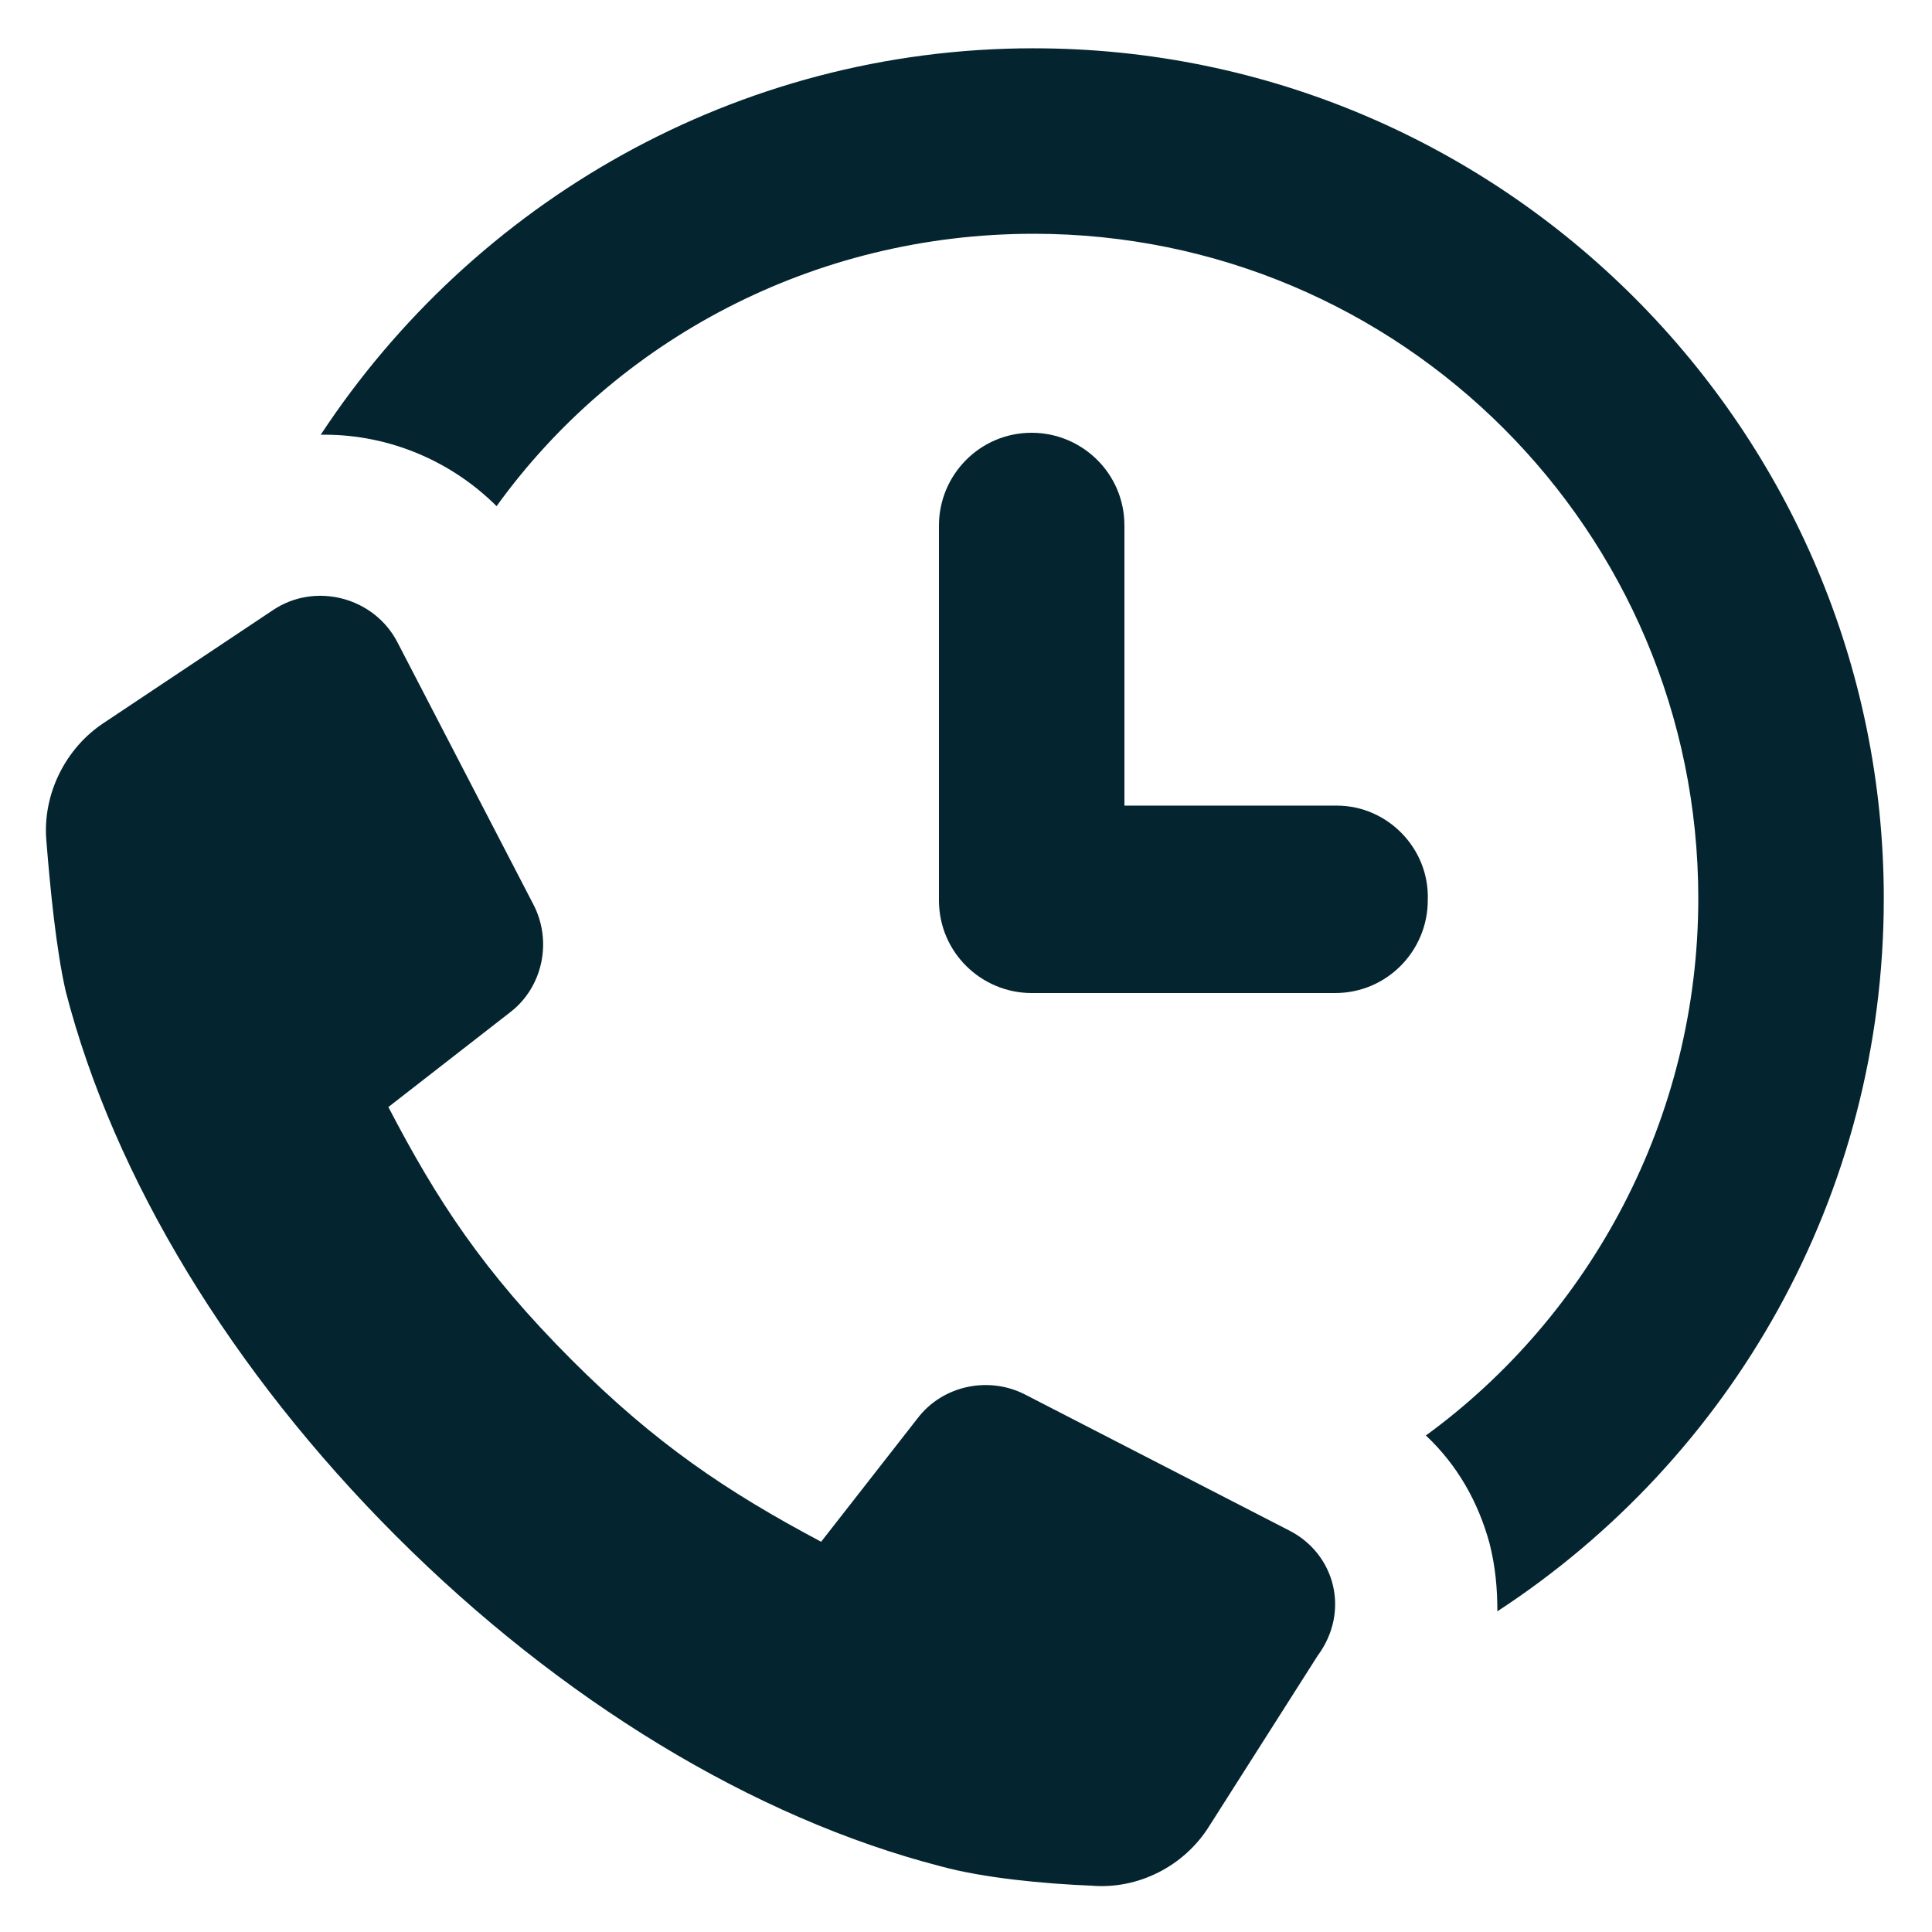 <?xml version="1.0" encoding="UTF-8"?>
<svg width="128pt" height="128pt" version="1.1" viewBox="0 0 128 128" xmlns="http://www.w3.org/2000/svg">
 <g fill="#04252f">
  <path d="m68.48 3.199c-19.711 0-37.121 10.238-47.23 25.602h0.258c4.352 0 8.449 1.793 11.391 4.734 7.938-11.008 20.992-18.047 35.586-18.047 24.32 0 44.031 19.711 44.031 44.031 0 14.594-7.168 27.648-18.047 35.586 2.047 1.922 3.457 4.352 4.223 7.168 0.383 1.535 0.512 2.945 0.512 4.481 15.488-10.113 25.602-27.52 25.602-47.23-0.004-30.98-25.219-56.324-56.324-56.324z"/>
  <path d="m88.574 53.375h-14.078v-18.559c0-3.457-2.816-6.144-6.144-6.144-3.457 0-6.144 2.816-6.144 6.144v24.832c0 3.457 2.816 6.144 6.144 6.144h20.098c3.457 0 6.144-2.816 6.144-6.144 0.125-3.457-2.691-6.273-6.019-6.273z"/>
  <path d="m85.375 101.38-17.406-8.961c-2.434-1.281-5.504-0.641-7.168 1.535l-6.398 8.191c-6.273-3.328-11.008-6.527-16.512-12.031-5.887-5.887-8.961-10.625-12.16-16.77l8.062-6.273c2.176-1.664 2.816-4.734 1.535-7.168l-8.961-17.281c-1.535-3.07-5.504-4.098-8.32-2.176l-11.137 7.426c-2.559 1.664-4.098 4.734-3.84 7.809 0.258 3.199 0.641 7.168 1.281 9.984 3.199 12.414 11.008 25.215 21.887 36.098 10.879 10.879 23.68 18.688 36.098 21.887 2.816 0.77 6.785 1.152 9.984 1.281 3.07 0.258 6.144-1.281 7.809-3.969l7.168-11.266c2.176-2.938 1.152-6.781-1.922-8.316z"/>
 </g>
</svg>
